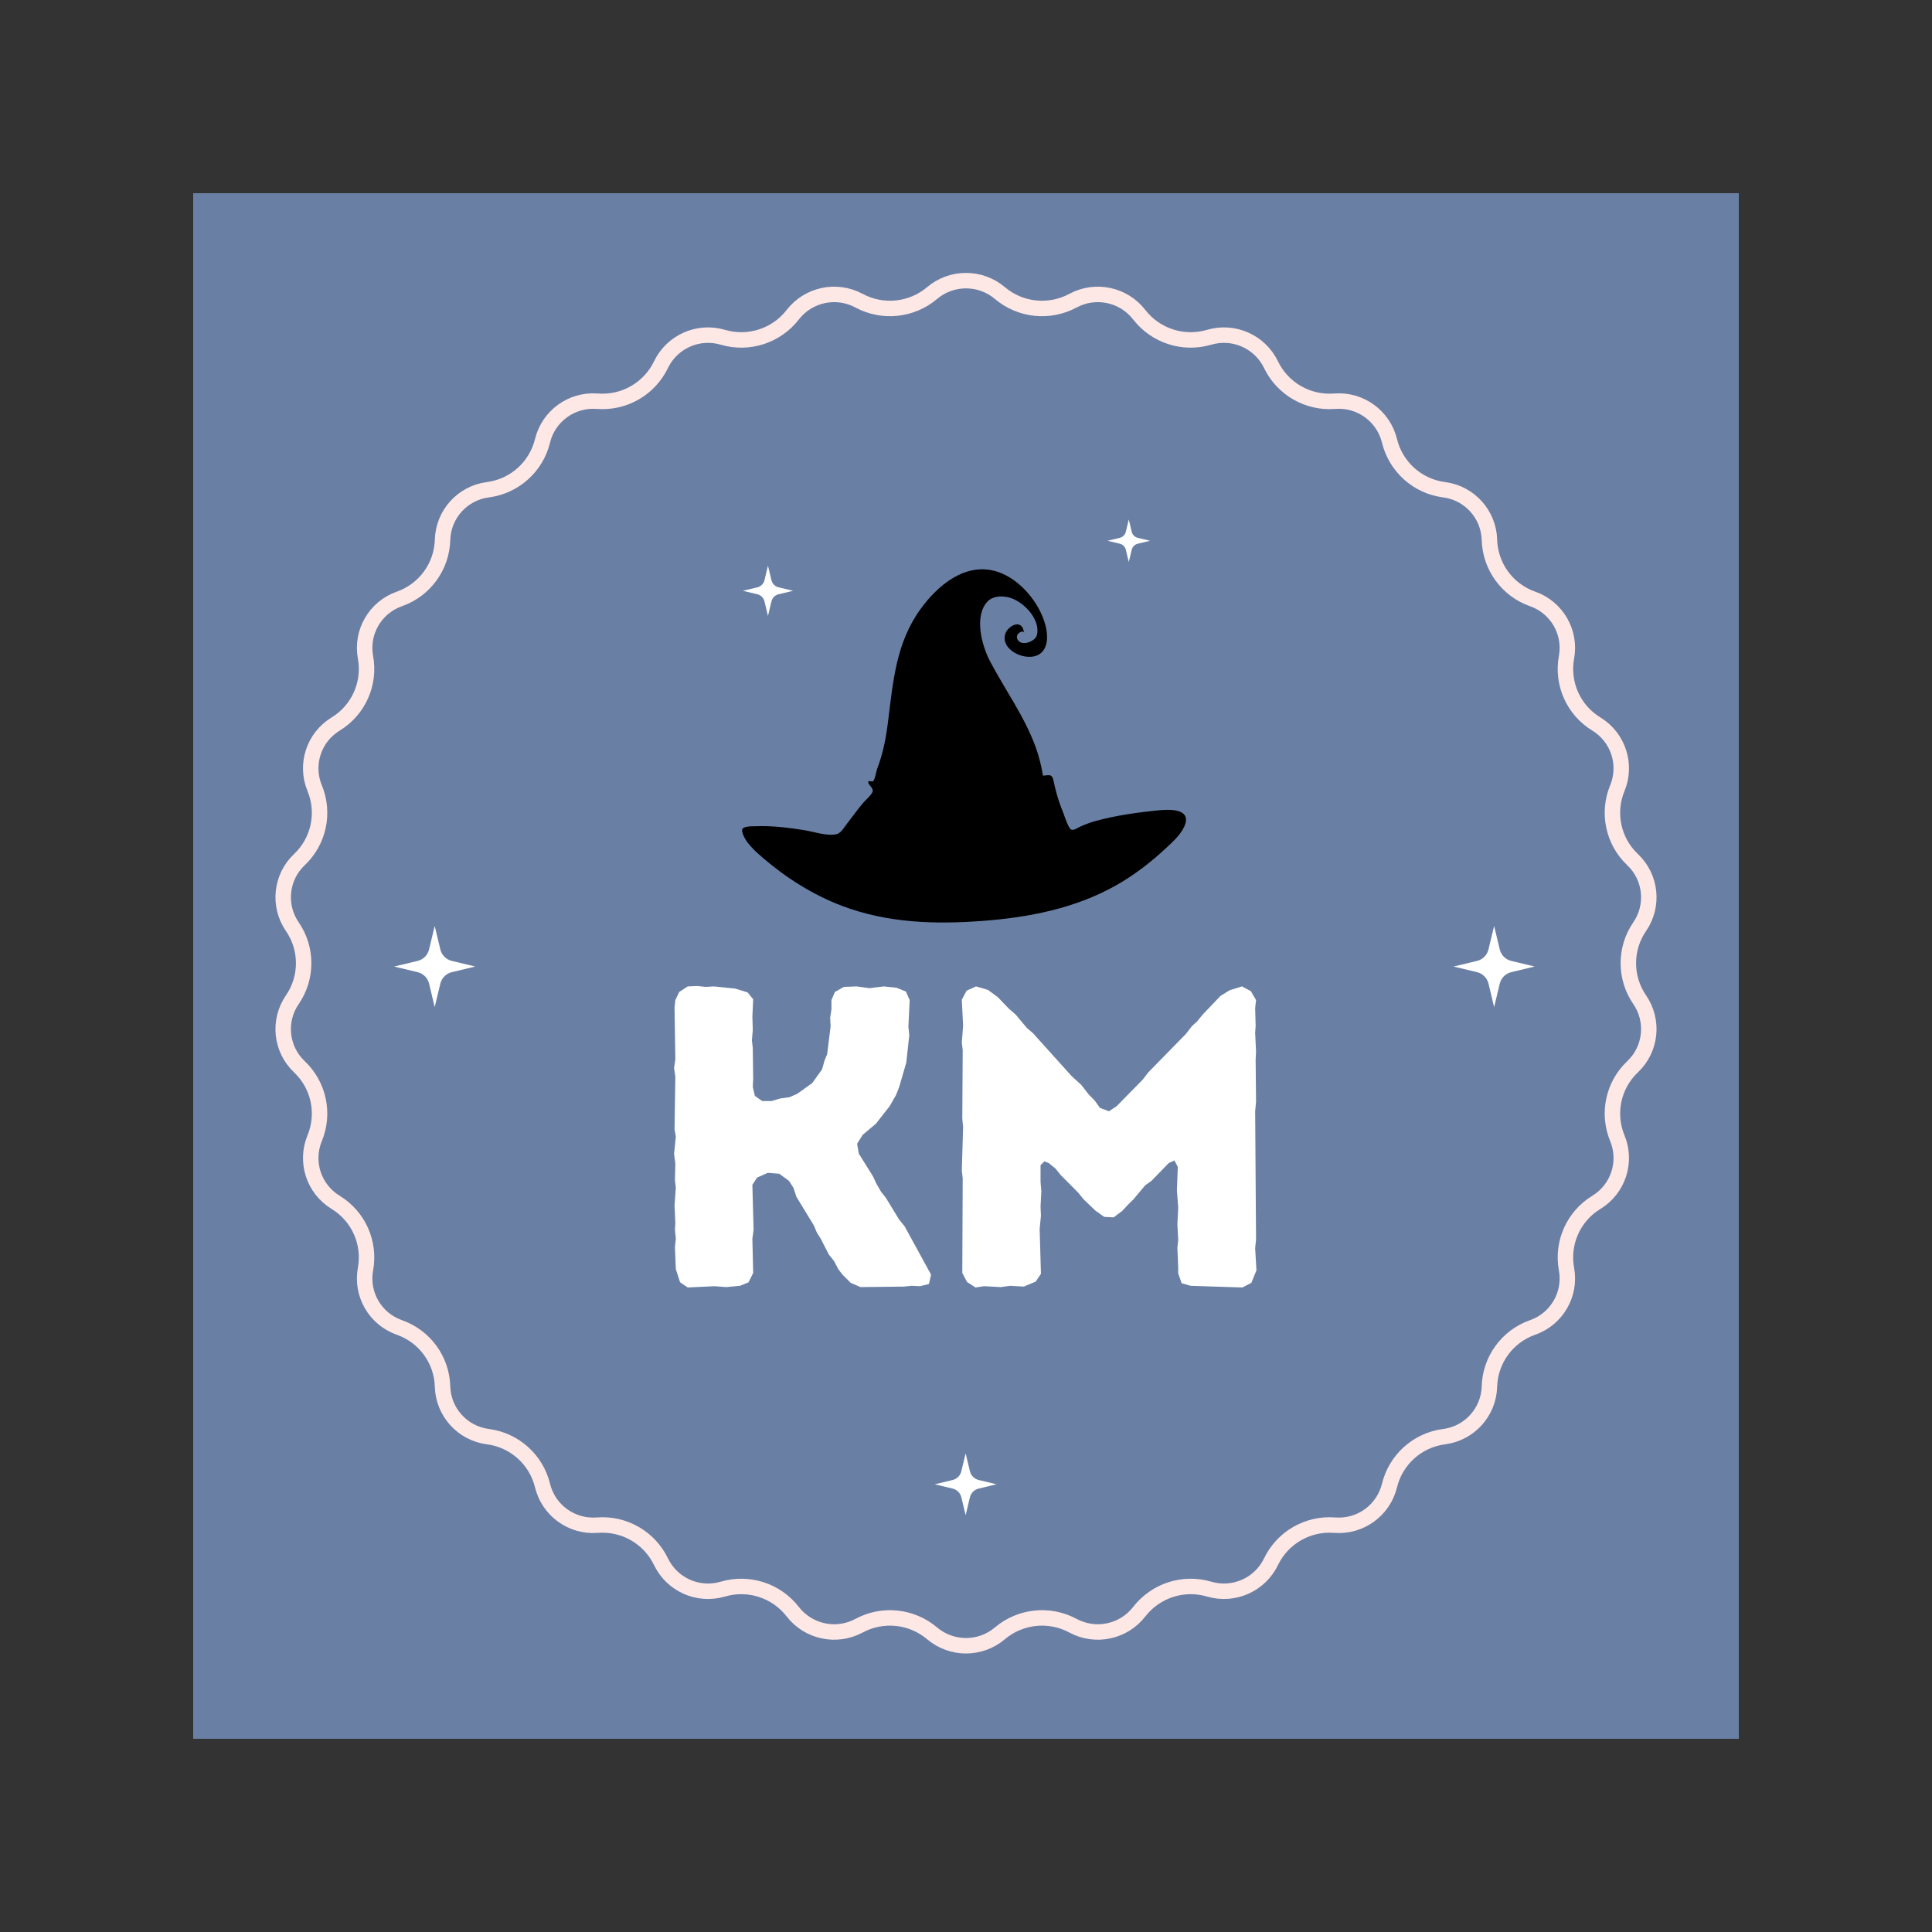 <svg xmlns="http://www.w3.org/2000/svg" version="1.1" xmlns:xlink="http://www.w3.org/1999/xlink" width="500" height="500"><rect width="100%" height="100%" fill="#333333" stroke="none"/><svg xmlns="http://www.w3.org/2000/svg" xmlns:xlink="http://www.w3.org/1999/xlink" width="500" zoomAndPan="magnify" viewBox="0 0 375 375" height="500" preserveAspectRatio="xMidYMid meet" version="1.0"><defs><filter x="0%" y="0%" width="100%" height="100%" id="SvgjsFilter1046"><feColorMatrix values="0 0 0 0 1 0 0 0 0 1 0 0 0 0 1 0 0 0 1 0" color-interpolation-filters="sRGB"></feColorMatrix></filter><g></g><clipPath id="SvgjsClipPath1045"><path d="M 37.5 37.5 L 337.5 37.5 L 337.5 337.5 L 37.5 337.5 Z M 37.5 37.5 " clip-rule="nonzero"></path></clipPath><clipPath id="SvgjsClipPath1044"><path d="M 187.5 37.5 L 202.051 49.809 L 218.859 40.777 L 230.52 55.828 L 248.848 50.469 L 257.105 67.598 L 276.152 66.148 L 280.652 84.613 L 299.586 87.129 L 300.125 106.121 L 318.121 112.5 L 314.676 131.188 L 330.945 141.148 L 323.672 158.715 L 337.5 171.82 L 326.711 187.5 L 337.5 203.18 L 323.672 216.285 L 330.945 233.852 L 314.676 243.812 L 318.121 262.5 L 300.125 268.879 L 299.586 287.871 L 280.652 290.387 L 276.152 308.852 L 257.105 307.402 L 248.848 324.531 L 230.52 319.172 L 218.859 334.223 L 202.051 325.191 L 187.5 337.5 L 172.949 325.191 L 156.141 334.223 L 144.48 319.172 L 126.152 324.531 L 117.895 307.402 L 98.848 308.852 L 94.348 290.387 L 75.414 287.871 L 74.875 268.879 L 56.879 262.5 L 60.324 243.812 L 44.055 233.852 L 51.328 216.285 L 37.5 203.18 L 48.289 187.5 L 37.5 171.82 L 51.328 158.715 L 44.055 141.148 L 60.324 131.188 L 56.879 112.5 L 74.875 106.121 L 75.414 87.129 L 94.348 84.613 L 98.848 66.148 L 117.895 67.598 L 126.152 50.469 L 144.48 55.828 L 156.141 40.777 L 172.949 49.809 Z M 187.5 37.5 " clip-rule="nonzero"></path></clipPath><clipPath id="SvgjsClipPath1043"><path d="M 54 54 L 321 54 L 321 320 L 54 320 Z M 54 54 " clip-rule="nonzero"></path></clipPath><clipPath id="SvgjsClipPath1042"><path d="M 194.078 56.883 C 198.047 60.238 203.668 60.828 208.25 58.367 L 208.273 58.355 C 212.648 56.004 218.082 57.156 221.125 61.086 C 224.309 65.191 229.676 66.93 234.66 65.473 L 234.719 65.457 C 239.48 64.062 244.551 66.32 246.707 70.789 C 248.957 75.461 253.844 78.273 259.016 77.879 L 259.098 77.875 C 264.039 77.496 268.523 80.754 269.699 85.57 C 270.926 90.602 275.113 94.367 280.25 95.051 L 280.34 95.062 C 285.246 95.715 288.957 99.832 289.098 104.781 C 289.242 109.957 292.559 114.508 297.438 116.238 L 297.516 116.266 C 302.18 117.918 304.953 122.719 304.055 127.586 C 303.117 132.676 305.41 137.816 309.828 140.52 L 309.879 140.551 C 314.102 143.137 315.812 148.41 313.922 152.984 C 311.941 157.77 313.113 163.277 316.871 166.84 L 316.891 166.859 C 320.488 170.266 321.066 175.785 318.262 179.867 C 315.324 184.137 315.324 189.773 318.262 194.043 C 321.066 198.125 320.488 203.645 316.891 207.051 L 316.871 207.07 C 313.113 210.633 311.941 216.145 313.922 220.926 C 315.812 225.5 314.102 230.773 309.879 233.359 L 309.828 233.391 C 305.41 236.094 303.117 241.234 304.055 246.324 C 304.953 251.195 302.18 255.992 297.516 257.645 L 297.438 257.672 C 292.559 259.402 289.242 263.953 289.098 269.129 C 288.957 274.078 285.246 278.195 280.34 278.848 L 280.25 278.859 C 275.113 279.543 270.926 283.309 269.699 288.34 C 268.523 293.156 264.039 296.414 259.098 296.035 L 259.016 296.031 C 253.844 295.637 248.957 298.449 246.707 303.121 C 244.551 307.59 239.48 309.848 234.719 308.453 L 234.66 308.438 C 229.676 306.98 224.309 308.723 221.125 312.828 C 218.082 316.754 212.648 317.906 208.273 315.555 L 208.25 315.543 C 203.668 313.082 198.047 313.672 194.078 317.027 C 190.281 320.242 184.719 320.242 180.918 317.027 C 176.949 313.672 171.328 313.082 166.75 315.543 L 166.727 315.555 C 162.348 317.906 156.914 316.754 153.871 312.828 C 150.691 308.723 145.32 306.98 140.336 308.438 L 140.277 308.453 C 135.516 309.848 130.445 307.59 128.293 303.121 C 126.039 298.449 121.152 295.637 115.984 296.031 L 115.902 296.035 C 110.961 296.414 106.473 293.156 105.301 288.34 C 104.074 283.309 99.883 279.543 94.75 278.859 L 94.66 278.848 C 89.75 278.195 86.039 274.078 85.898 269.129 C 85.754 263.953 82.441 259.402 77.559 257.672 L 77.484 257.645 C 72.816 255.992 70.043 251.195 70.941 246.324 C 71.879 241.234 69.586 236.094 65.172 233.391 L 65.121 233.359 C 60.898 230.773 59.184 225.5 61.078 220.926 C 63.059 216.145 61.883 210.633 58.125 207.07 L 58.105 207.051 C 54.508 203.645 53.93 198.125 56.738 194.043 C 59.676 189.773 59.676 184.137 56.738 179.867 C 53.93 175.785 54.508 170.266 58.105 166.859 L 58.125 166.84 C 61.883 163.277 63.059 157.766 61.078 152.984 C 59.184 148.41 60.898 143.137 65.121 140.551 L 65.172 140.52 C 69.586 137.816 71.879 132.676 70.941 127.586 C 70.043 122.719 72.816 117.918 77.484 116.266 L 77.559 116.238 C 82.441 114.508 85.754 109.957 85.898 104.781 C 86.039 99.832 89.75 95.715 94.66 95.062 L 94.75 95.051 C 99.883 94.367 104.074 90.602 105.301 85.57 C 106.473 80.754 110.961 77.496 115.902 77.875 L 115.984 77.879 C 121.156 78.273 126.039 75.461 128.293 70.789 C 130.445 66.32 135.516 64.062 140.277 65.457 L 140.336 65.473 C 145.32 66.93 150.691 65.191 153.871 61.086 C 156.914 57.156 162.348 56.004 166.727 58.355 L 166.75 58.367 C 171.328 60.828 176.949 60.238 180.918 56.883 C 184.719 53.668 190.281 53.668 194.078 56.883 Z M 194.078 56.883 " clip-rule="nonzero"></path></clipPath><clipPath id="SvgjsClipPath1041"><path d="M 214.969 100.84 L 223.219 100.84 L 223.219 109.09 L 214.969 109.09 Z M 214.969 100.84 " clip-rule="nonzero"></path></clipPath><mask id="SvgjsMask1040"><g filter="url(#f380622ae0)"><rect x="-37.5" width="450" fill="#000000" y="-37.5" height="450" fill-opacity="0.8"></rect></g></mask><clipPath id="SvgjsClipPath1039"><path d="M 1 2 L 88 2 L 88 71.445 L 1 71.445 Z M 1 2 " clip-rule="nonzero"></path></clipPath><clipPath id="SvgjsClipPath1038"><rect x="0" width="89" y="0" height="73"></rect></clipPath><clipPath id="SvgjsClipPath1037"><path d="M 144.188 109.797 L 153.938 109.797 L 153.938 119.547 L 144.188 119.547 Z M 144.188 109.797 " clip-rule="nonzero"></path></clipPath><clipPath id="SvgjsClipPath1036"><path d="M 181.43 282.098 L 193.43 282.098 L 193.43 294.098 L 181.43 294.098 Z M 181.43 282.098 " clip-rule="nonzero"></path></clipPath><clipPath id="SvgjsClipPath1035"><path d="M 282.133 179.727 L 297.883 179.727 L 297.883 195.477 L 282.133 195.477 Z M 282.133 179.727 " clip-rule="nonzero"></path></clipPath><clipPath id="SvgjsClipPath1034"><path d="M 76.5 179.727 L 92.25 179.727 L 92.25 195.477 L 76.5 195.477 Z M 76.5 179.727 " clip-rule="nonzero"></path></clipPath></defs><g clip-path="url(#201b442749)"><g clip-path="url(#448131fecc)"><path fill="#697fa4" d="M 37.5 37.5 L 337.5 37.5 L 337.5 337.5 L 37.5 337.5 Z M 37.5 37.5 " fill-opacity="1" fill-rule="nonzero"></path></g></g><g clip-path="url(#9da74a4ee0)"><g clip-path="url(#de28c10a9f)"><path stroke-linecap="butt" transform="matrix(0.75, 0, 0, 0.75, 51.86, 51.317)" fill="none" stroke-linejoin="miter" d="M 189.624 7.421 C 194.916 11.895 202.411 12.682 208.52 9.4 L 208.551 9.385 C 214.385 6.249 221.629 7.786 225.687 13.025 C 229.932 18.499 237.088 20.817 243.734 18.874 L 243.812 18.854 C 250.161 16.994 256.921 20.005 259.796 25.963 C 262.796 32.192 269.312 35.942 276.208 35.416 L 276.317 35.411 C 282.905 34.906 288.885 39.249 290.452 45.671 C 292.088 52.38 297.671 57.4 304.52 58.312 L 304.64 58.327 C 311.182 59.197 316.129 64.687 316.317 71.286 C 316.51 78.187 320.932 84.255 327.437 86.562 L 327.541 86.598 C 333.76 88.801 337.458 95.202 336.26 101.692 C 335.01 108.479 338.067 115.333 343.958 118.937 L 344.025 118.979 C 349.655 122.426 351.937 129.458 349.416 135.557 C 346.775 141.932 348.338 149.281 353.348 154.031 L 353.374 154.057 C 358.171 158.598 358.942 165.958 355.202 171.4 C 351.286 177.093 351.286 184.609 355.202 190.301 C 358.942 195.744 358.171 203.104 353.374 207.645 L 353.348 207.671 C 348.338 212.421 346.775 219.77 349.416 226.145 C 351.937 232.244 349.655 239.275 344.025 242.723 L 343.958 242.765 C 338.067 246.369 335.01 253.223 336.26 260.01 C 337.458 266.505 333.76 272.9 327.541 275.104 L 327.437 275.14 C 320.932 277.447 316.51 283.515 316.317 290.416 C 316.129 297.015 311.182 302.505 304.64 303.374 L 304.52 303.39 C 297.671 304.301 292.088 309.322 290.452 316.031 C 288.885 322.452 282.905 326.796 276.317 326.291 L 276.208 326.286 C 269.312 325.76 262.796 329.51 259.796 335.739 C 256.921 341.697 250.161 344.708 243.812 342.848 L 243.734 342.827 C 237.088 340.885 229.932 343.208 225.687 348.682 C 221.629 353.916 214.385 355.452 208.551 352.317 L 208.52 352.301 C 202.411 349.02 194.916 349.807 189.624 354.281 C 184.562 358.567 177.145 358.567 172.077 354.281 C 166.786 349.807 159.291 349.02 153.187 352.301 L 153.155 352.317 C 147.317 355.452 140.072 353.916 136.015 348.682 C 131.775 343.208 124.614 340.885 117.968 342.827 L 117.89 342.848 C 111.541 344.708 104.78 341.697 101.911 335.739 C 98.905 329.51 92.39 325.76 85.499 326.286 L 85.39 326.291 C 78.801 326.796 72.817 322.452 71.254 316.031 C 69.619 309.322 64.03 304.301 57.187 303.39 L 57.067 303.374 C 50.52 302.505 45.572 297.015 45.385 290.416 C 45.192 283.515 40.775 277.447 34.265 275.14 L 34.166 275.104 C 27.942 272.9 24.244 266.505 25.442 260.01 C 26.692 253.223 23.635 246.369 17.749 242.765 L 17.682 242.723 C 12.051 239.275 9.765 232.244 12.291 226.145 C 14.932 219.77 13.364 212.421 8.353 207.671 L 8.327 207.645 C 3.53 203.104 2.76 195.744 6.504 190.301 C 10.421 184.609 10.421 177.093 6.504 171.4 C 2.76 165.958 3.53 158.598 8.327 154.057 L 8.353 154.031 C 13.364 149.281 14.932 141.932 12.291 135.557 C 9.765 129.458 12.051 122.426 17.682 118.979 L 17.749 118.937 C 23.635 115.333 26.692 108.479 25.442 101.692 C 24.244 95.202 27.942 88.801 34.166 86.598 L 34.265 86.562 C 40.775 84.255 45.192 78.187 45.385 71.286 C 45.572 64.687 50.52 59.197 57.067 58.327 L 57.187 58.312 C 64.03 57.4 69.619 52.38 71.254 45.671 C 72.817 39.249 78.801 34.906 85.39 35.411 L 85.499 35.416 C 92.395 35.942 98.905 32.192 101.911 25.963 C 104.78 20.005 111.541 16.994 117.89 18.854 L 117.968 18.874 C 124.614 20.817 131.775 18.499 136.015 13.025 C 140.072 7.786 147.317 6.249 153.155 9.385 L 153.187 9.4 C 159.291 12.682 166.786 11.895 172.077 7.421 C 177.145 3.135 184.562 3.135 189.624 7.421 Z M 189.624 7.421 " stroke="#fee8e6" stroke-width="4" stroke-opacity="1" stroke-miterlimit="4"></path></g></g><g fill="#ffffff" fill-opacity="1"><g transform="translate(124.865, 249.65)"><g><path d="M 8.625 0.25 L 7.141 -0.75 L 6.312 -3.312 L 6.141 -7.547 L 6.312 -9.219 L 6.141 -10.953 L 6.219 -12.281 L 6.062 -15.688 L 6.312 -19.094 L 6.141 -20.578 L 6.219 -23.828 L 5.969 -25.641 L 6.312 -29.047 L 6.062 -30.469 L 6.219 -40.672 L 5.969 -42.328 L 6.219 -43.984 L 6.062 -54.109 L 6.219 -55.531 L 6.969 -57.109 L 8.625 -58.188 L 10.453 -58.266 L 12.125 -58.094 L 13.688 -58.188 L 17.844 -57.766 L 20.25 -57.016 L 21.328 -55.688 L 21.172 -52.297 L 21.25 -49.719 L 21.078 -47.719 L 21.25 -46.234 L 21.328 -40.25 L 21.25 -38.672 L 21.656 -36.938 L 23.078 -35.938 L 24.906 -35.938 L 26.562 -36.438 L 28.391 -36.688 L 29.875 -37.344 L 32.781 -39.422 L 34.688 -42.078 L 35.188 -43.828 L 35.688 -45.062 L 36.359 -50.469 L 36.266 -52.125 L 36.516 -53.703 L 36.516 -55.531 L 37.188 -57.109 L 38.922 -58.094 L 41.422 -58.188 L 43.906 -57.844 L 46.641 -58.188 L 49.141 -57.938 L 50.969 -57.188 L 51.703 -55.531 L 51.453 -50.375 L 51.625 -48.719 L 51.047 -43.406 L 49.641 -38.594 L 49.047 -37.094 L 47.812 -34.938 L 45.156 -31.547 L 42.578 -29.375 L 41.5 -27.641 L 41.828 -25.734 L 44.578 -21.328 L 45.234 -19.922 L 46.141 -18.344 L 47.062 -17.188 L 49.641 -12.953 L 50.719 -11.625 L 55.859 -2.234 L 55.438 -0.422 L 53.703 0 L 52.047 -0.078 L 50.547 0.078 L 42.156 0.172 L 40.25 -0.656 L 38.672 -2.234 L 37.844 -3.312 L 37.016 -4.891 L 36.016 -6.141 L 34.438 -9.219 L 33.703 -10.375 L 33.109 -11.781 L 29.719 -17.344 L 29.141 -19.094 L 28.297 -20.422 L 26.391 -21.828 L 24.156 -22 L 22.078 -21.078 L 21.172 -19.672 L 21.406 -10.953 L 21.172 -9.219 L 21.328 -2.578 L 20.422 -0.75 L 18.766 -0.078 L 16.109 0.172 L 13.781 0 Z M 8.625 0.25 "></path></g></g></g><g fill="#ffffff" fill-opacity="1"><g transform="translate(180.719, 249.65)"><g><path d="M 8.625 0.25 L 6.969 -0.828 L 6.062 -2.578 L 6.141 -20.922 L 5.969 -22.5 L 6.219 -30.875 L 6.062 -32.531 L 6.141 -45.812 L 5.969 -47.312 L 6.219 -50.547 L 5.969 -55.609 L 6.891 -57.359 L 8.719 -58.188 L 11.031 -57.516 L 12.953 -56.109 L 15.109 -53.859 L 16.438 -52.703 L 18.594 -50.125 L 19.75 -49.141 L 27.312 -40.75 L 29.141 -39.094 L 30.625 -37.188 L 31.781 -36.016 L 32.781 -34.609 L 34.531 -33.953 L 36.016 -34.938 L 41.078 -40.094 L 42.156 -41.5 L 49.469 -48.969 L 50.625 -50.469 L 51.625 -51.375 L 52.703 -52.703 L 56.188 -56.359 L 57.938 -57.438 L 60.344 -58.188 L 62.078 -57.266 L 63.078 -55.531 L 62.906 -53.953 L 63 -50.547 L 62.906 -49.141 L 63.078 -45.562 L 63 -43.984 L 63.078 -35.766 L 62.906 -33.953 L 63.078 -9.047 L 62.906 -7.391 L 63.156 -3.078 L 62.172 -0.656 L 60.422 0.25 L 50.375 -0.078 L 48.641 -0.578 L 47.969 -2.484 L 47.969 -3.734 L 47.812 -7.469 L 47.969 -8.969 L 47.812 -12.031 L 47.969 -15.266 L 47.719 -18.594 L 47.891 -23.156 L 47.234 -24.406 L 46.141 -23.906 L 42.75 -20.422 L 41.578 -19.594 L 39.266 -16.844 L 38.266 -15.859 L 37.094 -14.609 L 35.438 -13.359 L 33.609 -13.453 L 31.875 -14.688 L 29.625 -16.844 L 28.547 -18.172 L 25.156 -21.578 L 24.156 -22.828 L 22.828 -23.906 L 22 -24.234 L 21.25 -23.484 L 21.25 -20.25 L 21.406 -18.422 L 21.25 -15.438 L 21.328 -13.688 L 21.078 -11.125 L 21.328 -2.406 L 20.328 -0.906 L 18.016 0.078 L 15.359 -0.078 L 13.531 0.172 L 10.297 0 Z M 8.625 0.25 "></path></g></g></g><g clip-path="url(#bb6f007612)"><path fill="#ffffff" d="M 219.094 100.84 L 219.668 103.223 C 219.805 103.801 220.258 104.254 220.836 104.391 L 223.219 104.965 L 220.836 105.535 C 220.258 105.676 219.805 106.129 219.668 106.703 L 219.094 109.09 L 218.523 106.703 C 218.383 106.125 217.934 105.676 217.355 105.535 L 214.969 104.965 L 217.352 104.395 C 217.934 104.254 218.383 103.801 218.52 103.227 Z M 219.094 100.84 " fill-opacity="1" fill-rule="nonzero"></path></g><g mask="url(#1d26ec40bd)"><g transform="matrix(1, 0, 0, 1, 143, 108)"><g clip-path="url(#ba15895a0f)"><g clip-path="url(#cf9656c364)"><path fill="#000000" d="M 55.922 43.586 C 56.305 43.109 57.758 42.852 58.305 42.734 C 58.707 42.648 59.117 42.59 59.531 42.547 C 60.891 42.398 61.227 42.293 61.504 43.605 C 61.586 43.992 61.578 43.949 61.66 44.32 C 61.766 44.781 61.867 45.238 61.992 45.695 C 62.371 47.094 62.848 48.477 63.398 49.816 C 63.57 50.238 64.391 52.902 64.973 53.047 C 65.516 53.184 66.211 52.656 66.637 52.465 C 67.598 52.035 68.578 51.652 69.594 51.371 C 73.594 50.27 77.898 49.672 82.023 49.266 C 84.328 49.043 88.457 49.031 86.832 52.504 C 86.074 54.125 84.582 55.441 83.293 56.641 C 80.398 59.348 77.199 61.816 73.742 63.781 C 65.816 68.289 56.812 70.059 47.793 70.742 C 38.488 71.441 29.262 71.172 20.445 67.832 C 14.809 65.691 9.66 62.441 5.098 58.531 C 3.684 57.32 1.316 55.254 1.039 53.238 C 0.902 52.258 3.184 52.395 3.703 52.371 C 6.852 52.242 10 52.645 13.102 53.133 C 14.949 53.426 17.527 54.348 19.414 53.906 C 20.25 53.707 20.945 52.453 21.422 51.848 C 22.461 50.52 23.426 49.141 24.523 47.855 C 25.082 47.203 25.891 46.566 26.312 45.812 C 26.773 44.988 25.277 44.207 25.539 43.684 C 25.645 43.48 26.309 43.781 26.445 43.645 C 26.898 43.199 27.051 41.738 27.277 41.156 C 28.414 38.219 28.969 35.219 29.363 32.098 C 30.336 24.371 30.895 16.875 35.613 10.305 C 38.949 5.66 44.441 0.949 50.637 2.988 C 55.004 4.426 58.785 9.016 59.918 13.352 C 60.387 15.145 60.559 17.711 58.828 18.922 C 56.293 20.695 50.719 18.078 52.262 14.699 C 52.688 13.766 54.438 12.527 55.34 13.617 C 55.613 13.945 55.793 14.816 55.793 14.816 C 55.793 14.816 55.633 14.57 55.508 14.578 C 54.723 14.637 54.078 15.387 54.516 16.152 C 55.305 17.543 57.969 16.516 58.27 15.238 C 59.02 12.039 55.34 8.387 52.449 7.875 C 51.164 7.645 49.609 7.746 48.668 8.762 C 45.98 11.648 47.609 17.402 49.176 20.375 C 52.117 25.953 55.828 31.016 58.012 36.984 C 59.406 40.789 59.824 44.727 60.109 48.738 " fill-opacity="1" fill-rule="nonzero"></path></g></g></g></g><g clip-path="url(#131f18eeab)"><path fill="#ffffff" d="M 149.062 109.801 L 149.738 112.617 C 149.902 113.301 150.438 113.832 151.117 113.996 L 153.938 114.672 L 151.117 115.348 C 150.434 115.512 149.902 116.047 149.738 116.73 L 149.062 119.547 L 148.387 116.73 C 148.223 116.047 147.688 115.512 147.004 115.348 L 144.188 114.676 L 147.004 114 C 147.688 113.836 148.219 113.301 148.383 112.617 Z M 149.062 109.801 " fill-opacity="1" fill-rule="nonzero"></path></g><g clip-path="url(#0b1f901078)"><path fill="#ffffff" d="M 187.43 282.098 L 188.262 285.566 C 188.461 286.406 189.121 287.062 189.961 287.266 L 193.43 288.098 L 189.961 288.93 C 189.117 289.129 188.461 289.789 188.262 290.629 L 187.43 294.098 L 186.598 290.629 C 186.395 289.785 185.738 289.129 184.898 288.93 L 181.43 288.102 L 184.895 287.27 C 185.738 287.066 186.395 286.406 186.594 285.57 Z M 187.43 282.098 " fill-opacity="1" fill-rule="nonzero"></path></g><g clip-path="url(#6d44d34c78)"><path fill="#ffffff" d="M 290.008 179.73 L 291.102 184.281 C 291.367 185.387 292.23 186.246 293.332 186.512 L 297.883 187.602 L 293.332 188.695 C 292.227 188.957 291.367 189.824 291.102 190.926 L 290.008 195.477 L 288.918 190.926 C 288.652 189.82 287.789 188.957 286.688 188.695 L 282.133 187.605 L 286.684 186.512 C 287.789 186.25 288.648 185.387 288.914 184.281 Z M 290.008 179.73 " fill-opacity="1" fill-rule="nonzero"></path></g><g clip-path="url(#7d04a8e0f5)"><path fill="#ffffff" d="M 84.375 179.73 L 85.469 184.281 C 85.73 185.387 86.598 186.246 87.699 186.512 L 92.25 187.602 L 87.699 188.695 C 86.594 188.957 85.73 189.824 85.469 190.926 L 84.375 195.477 L 83.285 190.926 C 83.02 189.82 82.156 188.957 81.055 188.695 L 76.5 187.605 L 81.051 186.512 C 82.156 186.25 83.016 185.387 83.281 184.281 Z M 84.375 179.73 " fill-opacity="1" fill-rule="nonzero"></path></g></svg><style>@media (prefers-color-scheme: light) { :root { filter: none; } }
@media (prefers-color-scheme: dark) { :root { filter: none; } }
</style></svg>